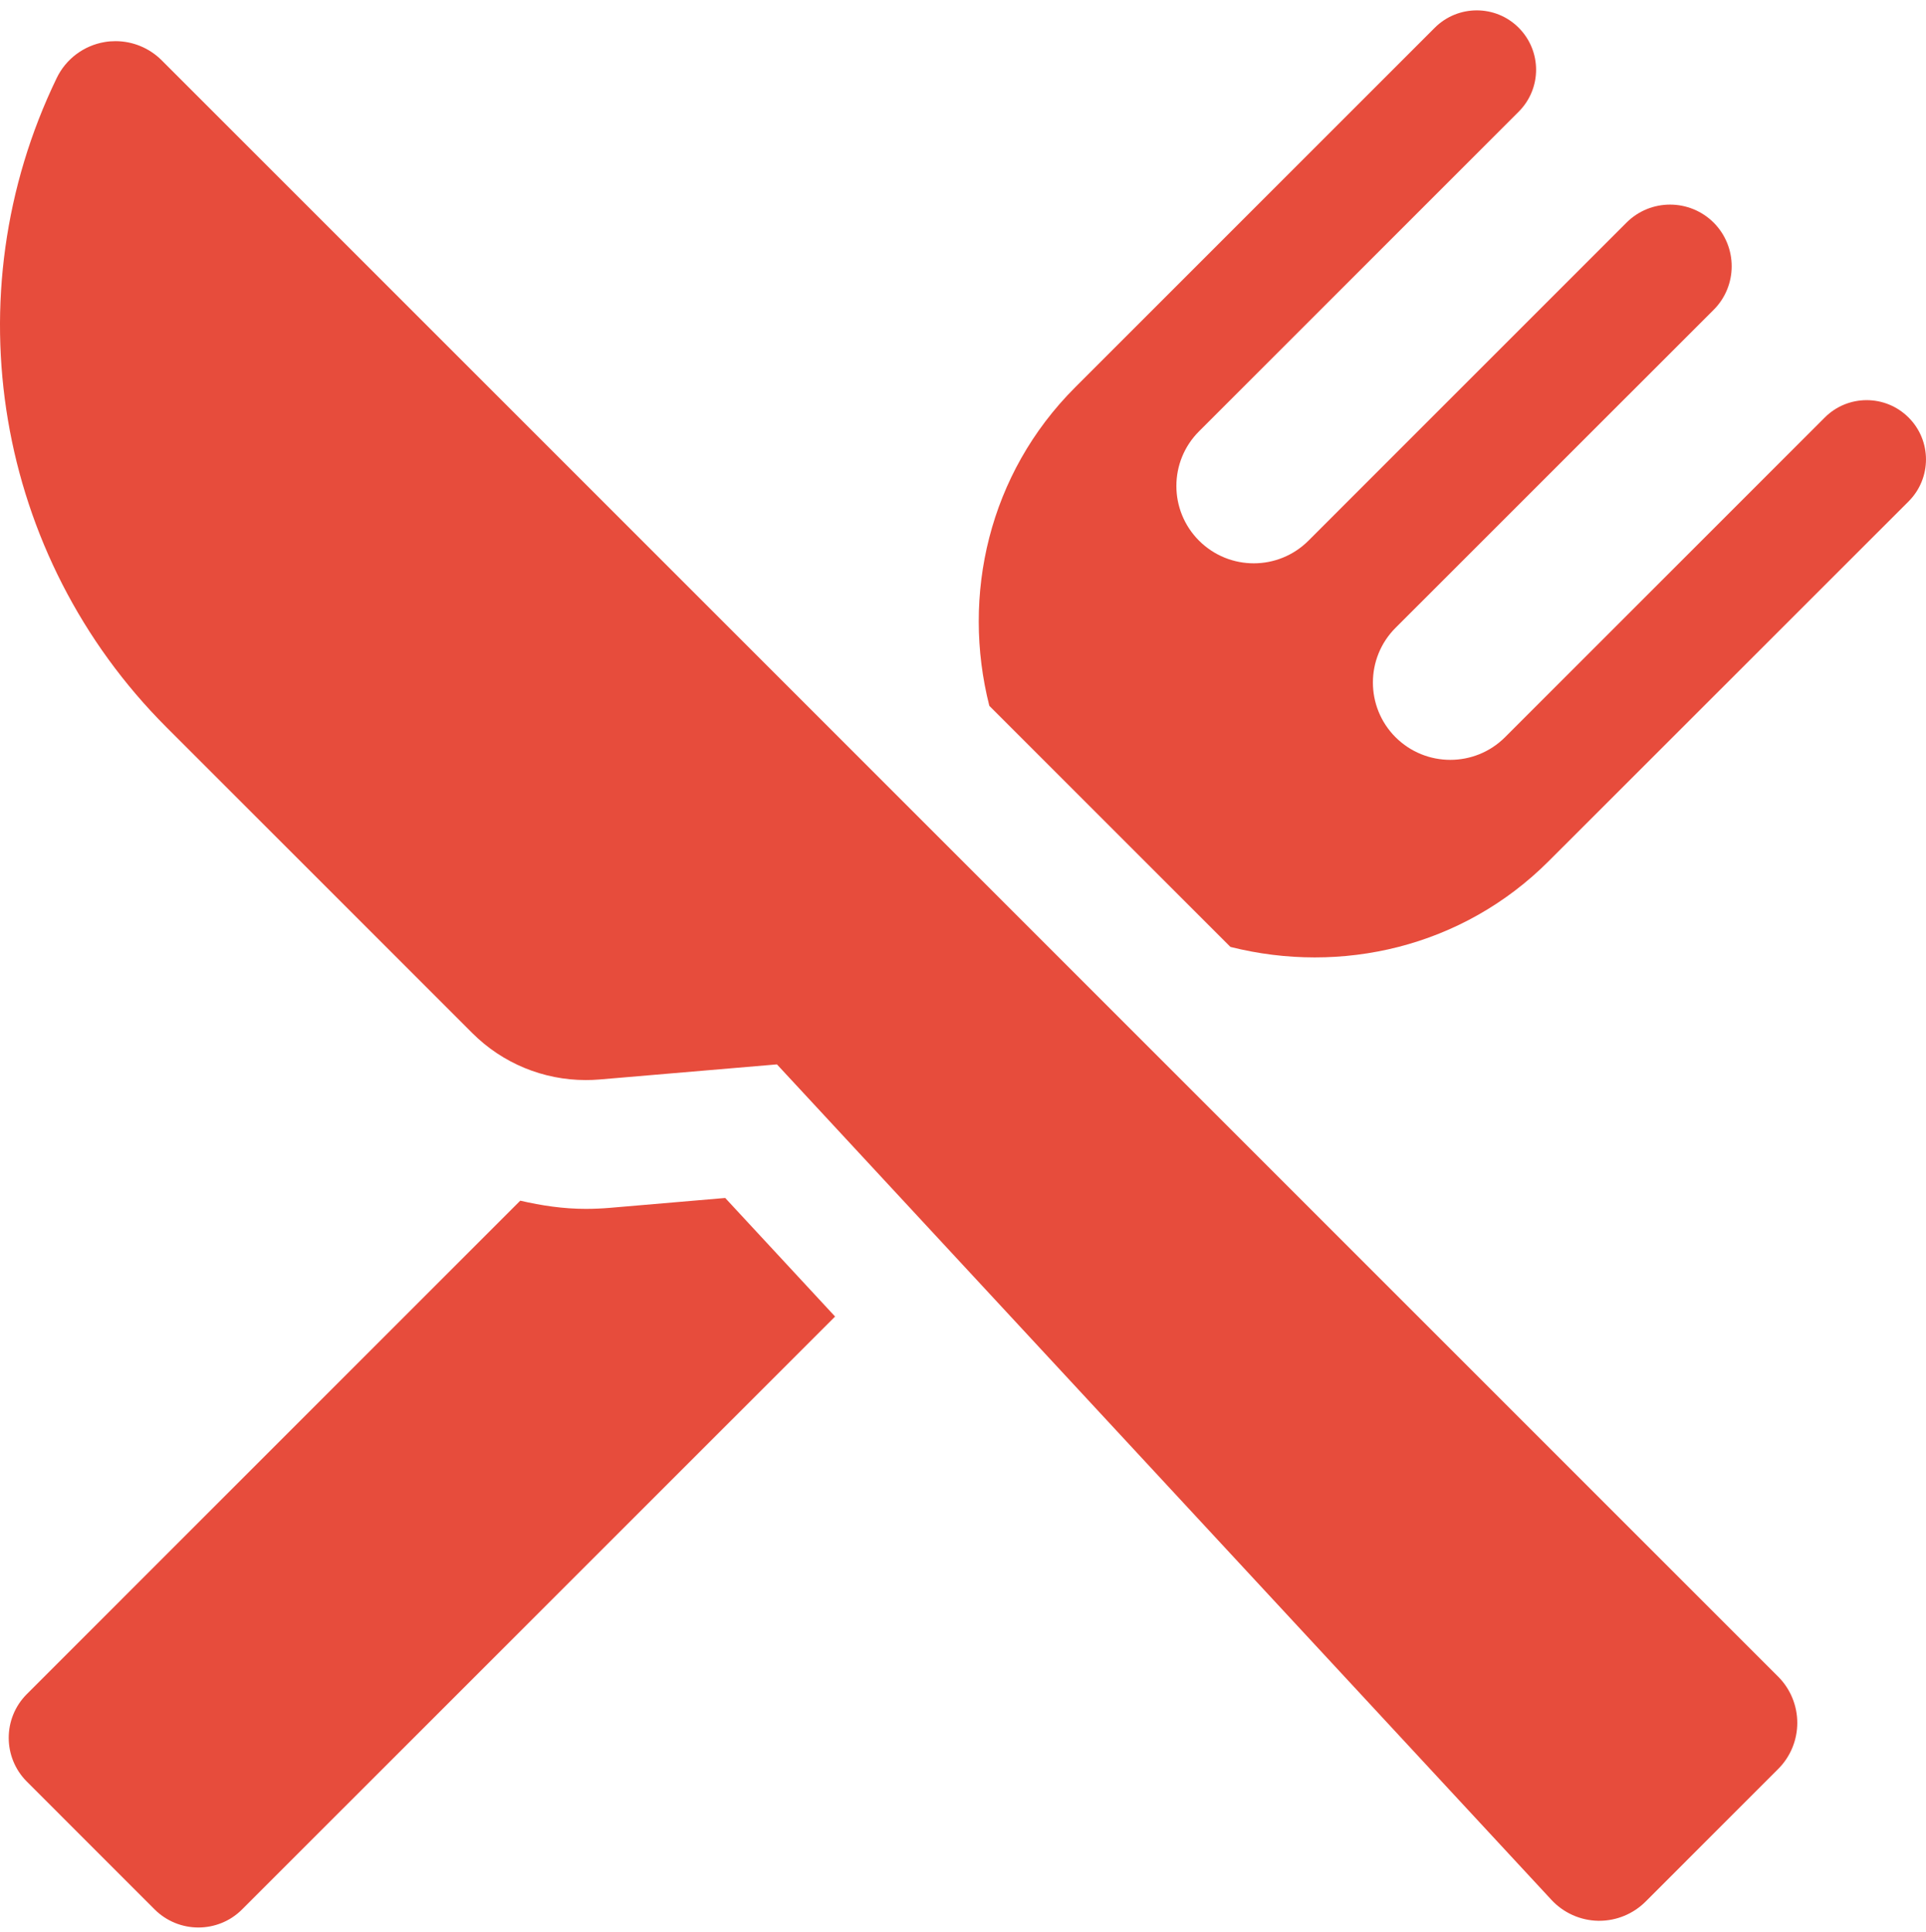<?xml version="1.0" encoding="utf-8"?>
<!-- Generator: Adobe Illustrator 16.0.0, SVG Export Plug-In . SVG Version: 6.00 Build 0)  -->
<!DOCTYPE svg PUBLIC "-//W3C//DTD SVG 1.1//EN" "http://www.w3.org/Graphics/SVG/1.1/DTD/svg11.dtd">
<svg version="1.1" id="Layer_1" xmlns="http://www.w3.org/2000/svg" xmlns:xlink="http://www.w3.org/1999/xlink" x="0px" y="0px"
	 width="49.185px" height="49.346px" viewBox="15.43 0 49.185 49.346" enable-background="new 15.43 0 49.185 49.346"
	 xml:space="preserve">
<g>
	<g>
		<path fill="#E74C3C" d="M31.014,30.847c-0.209,0.018-0.417,0.027-0.626,0.027c-0.571,0-1.127-0.083-1.672-0.209l-12.599,12.6
			c-0.619,0.617-0.619,1.62,0,2.238l3.26,3.261c0.619,0.618,1.621,0.618,2.237,0l15.142-15.14l-2.806-3.028L31.014,30.847z
			 M31.014,30.847"/>
		<path fill="#E74C3C" d="M64.17,10.663c-0.592-0.591-1.549-0.591-2.14,0l-8.165,8.165c-0.773,0.771-2.024,0.771-2.797,0
			c-0.77-0.771-0.77-2.022,0-2.793l8.125-8.123c0.613-0.614,0.613-1.61,0-2.226c-0.617-0.614-1.613-0.614-2.227,0l-8.121,8.122
			c-0.772,0.772-2.022,0.772-2.795,0c-0.771-0.771-0.771-2.022,0-2.792l8.163-8.163c0.593-0.593,0.593-1.551,0-2.145
			c-0.59-0.591-1.549-0.591-2.142,0l-9.186,9.186c-2.208,2.209-2.906,5.312-2.19,8.133l6.157,6.157
			c2.822,0.712,5.925,0.015,8.13-2.193l9.187-9.184C64.763,12.214,64.763,11.254,64.17,10.663L64.17,10.663z M64.17,10.663"/>
		<path fill="#E74C3C" d="M19.557,1.538c-0.315-0.314-0.74-0.487-1.178-0.487c-0.093,0-0.187,0.007-0.277,0.023
			c-0.532,0.09-0.988,0.431-1.223,0.917c-2.69,5.561-1.566,12.214,2.801,16.582l7.813,7.813c0.771,0.771,1.813,1.198,2.894,1.198
			c0.116,0,0.231-0.004,0.347-0.014l4.537-0.386l19.779,21.338c0.308,0.332,0.738,0.525,1.191,0.534h0.029
			c0.443,0,0.867-0.175,1.182-0.488l3.388-3.389c0.313-0.312,0.488-0.736,0.488-1.178s-0.175-0.866-0.487-1.179L19.557,1.538z
			 M19.557,1.538"/>
	</g>
</g>
</svg>
